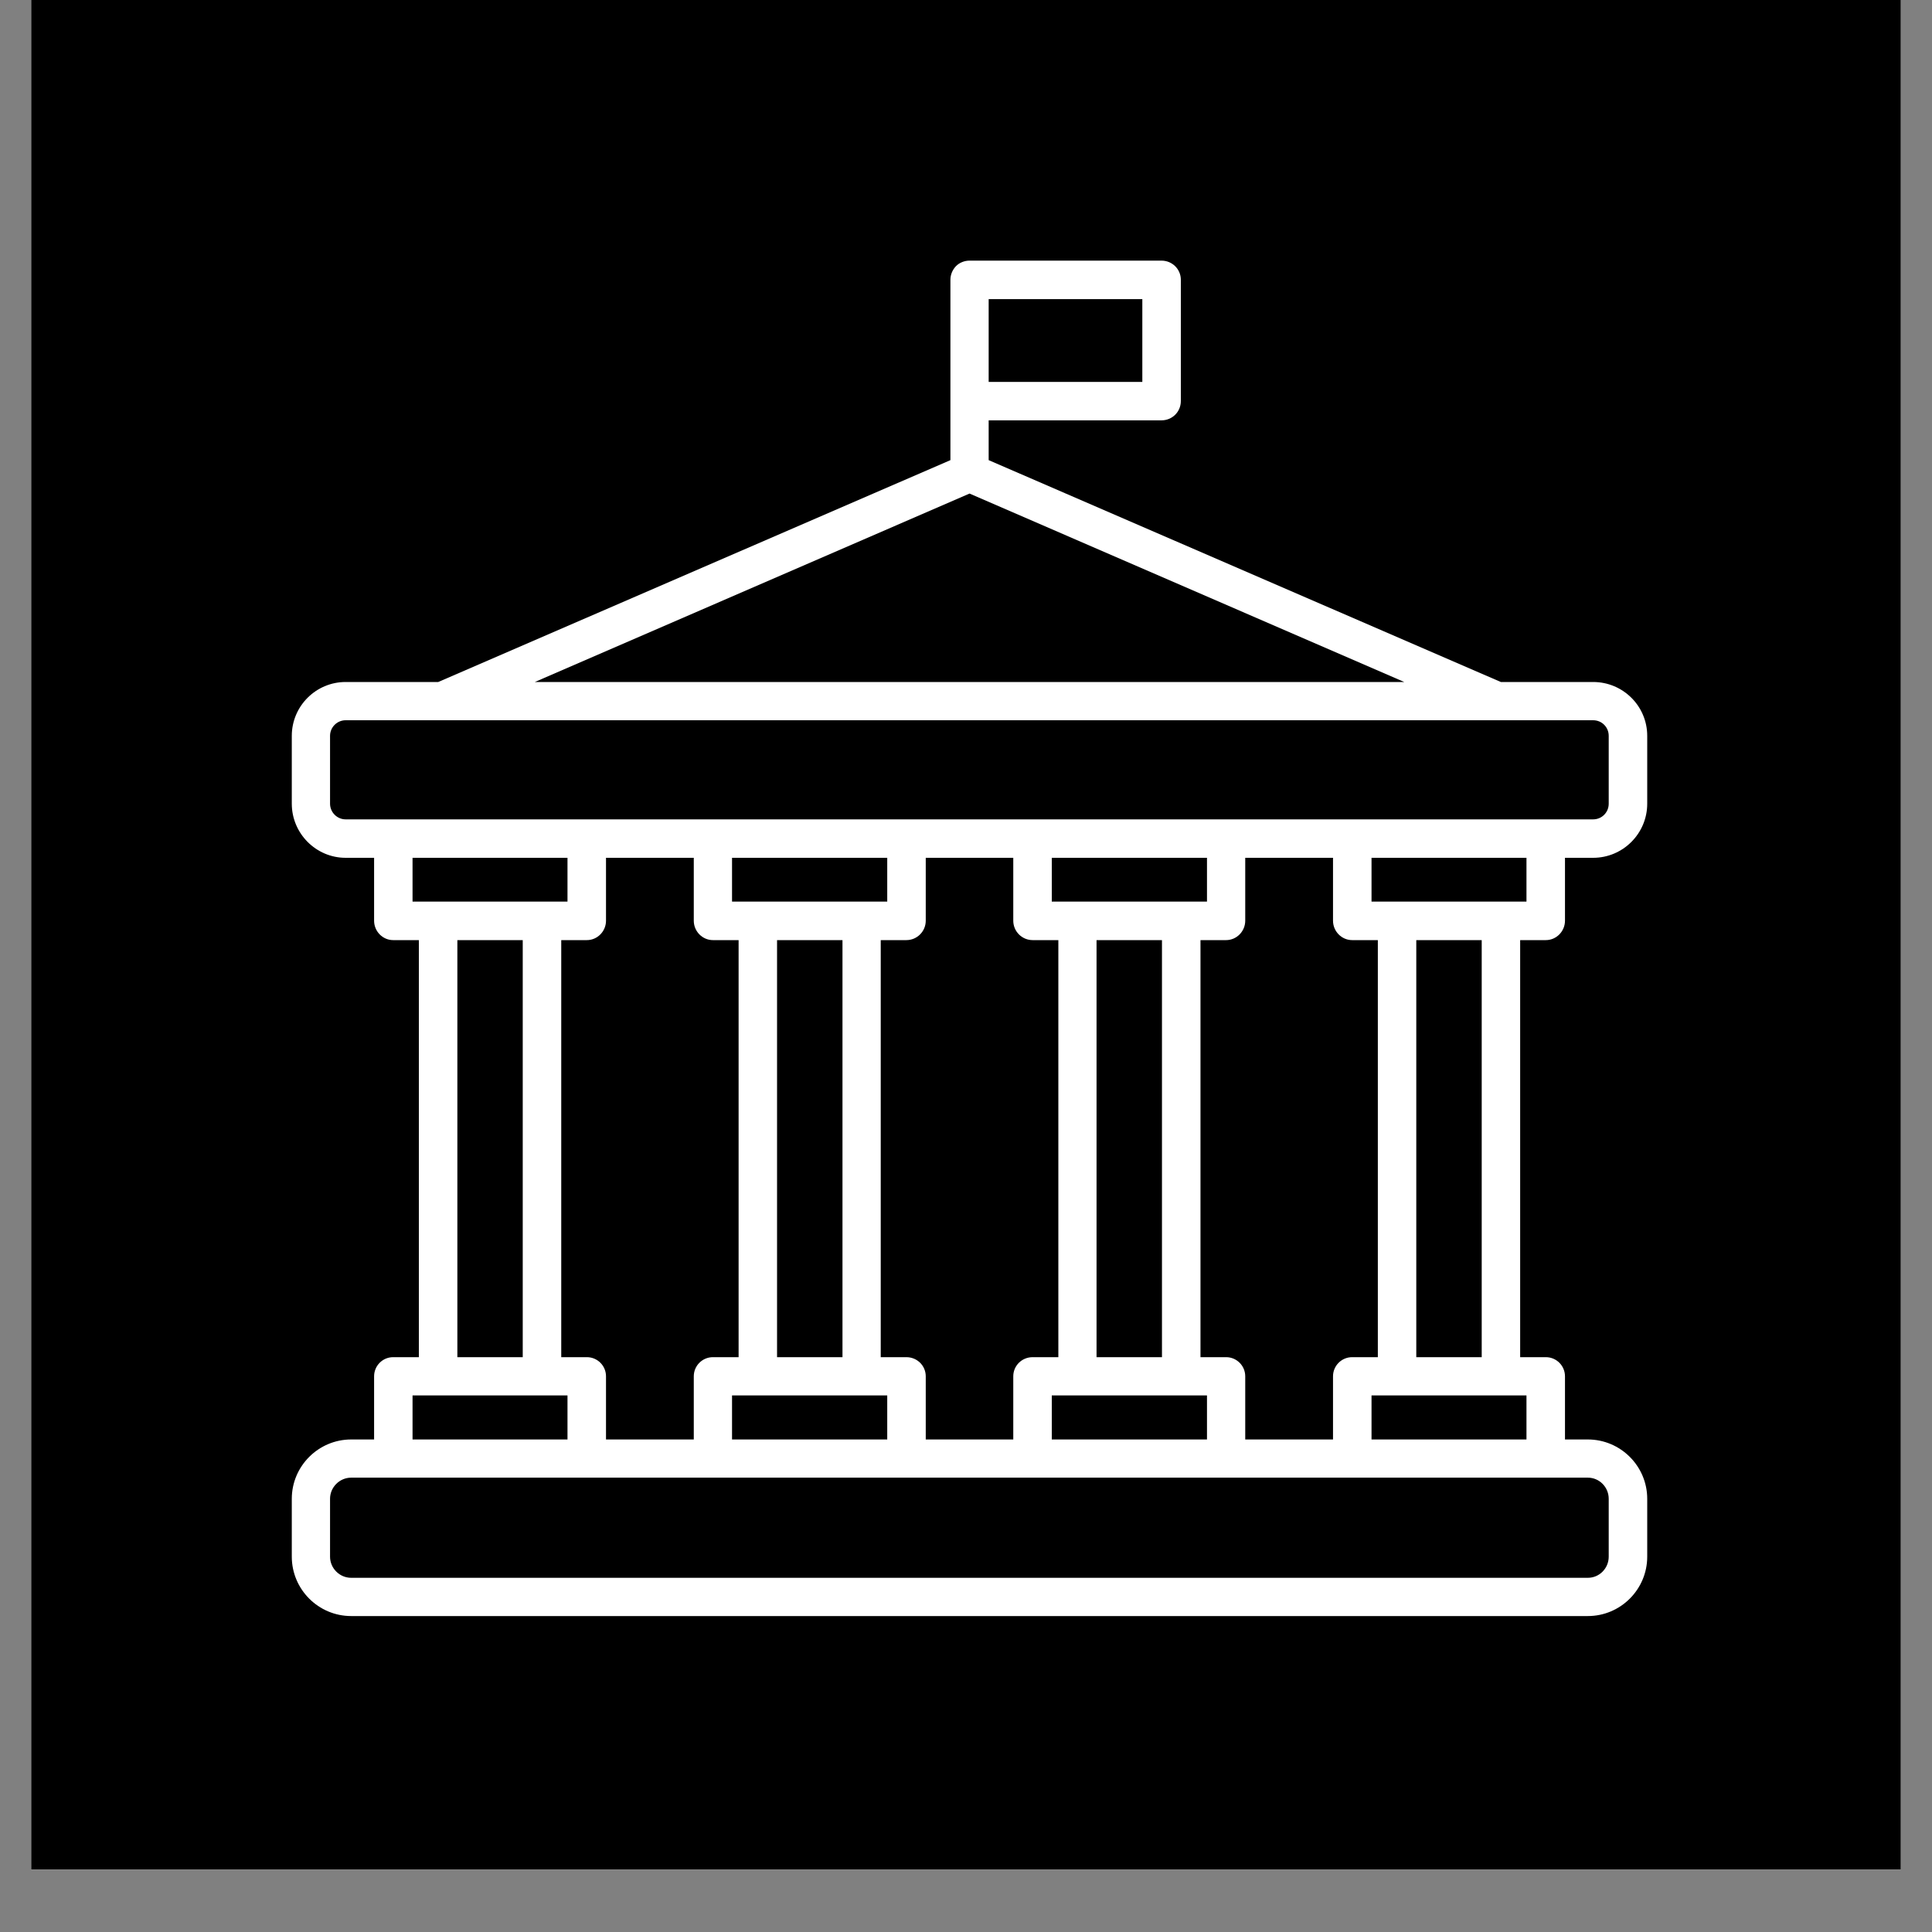 <svg xmlns="http://www.w3.org/2000/svg" xmlns:xlink="http://www.w3.org/1999/xlink" width="40" zoomAndPan="magnify" viewBox="0 0 30 30" height="40" preserveAspectRatio="xMidYMid meet" version="1.0"><rect x="0" y="0" width="30" height="30" fill="#808080" stroke="none"/><defs><clipPath id="6f24aa3c5e"><path d="M 0.484 0 L 29.516 0 L 29.516 29.031 L 0.484 29.031 Z M 0.484 0 " clip-rule="nonzero"/></clipPath><clipPath id="3ddedec0f3"><path d="M 4.531 4.047 L 25.578 4.047 L 25.578 25.094 L 4.531 25.094 Z M 4.531 4.047 " clip-rule="nonzero"/></clipPath></defs><g clip-path="url(#6f24aa3c5e)"><path fill="#ffffff" d="M 0.484 0 L 29.516 0 L 29.516 65.324 L 0.484 65.324 Z M 0.484 0 " fill-opacity="1" fill-rule="nonzero"/><path fill="#ffffff" d="M 0.484 0 L 29.516 0 L 29.516 29.031 L 0.484 29.031 Z M 0.484 0 " fill-opacity="1" fill-rule="nonzero"/><path fill="#000000" d="M 0.484 0 L 29.516 0 L 29.516 29.031 L 0.484 29.031 Z M 0.484 0 " fill-opacity="1" fill-rule="nonzero"/></g><g clip-path="url(#3ddedec0f3)"><path fill="#ffffff" d="M 24.004 14.598 C 24.168 14.598 24.301 14.461 24.301 14.297 L 24.301 13.32 L 24.738 13.32 C 25.203 13.32 25.578 12.941 25.578 12.48 L 25.578 11.426 C 25.578 10.965 25.203 10.59 24.738 10.59 L 23.305 10.59 L 15.352 7.145 L 15.352 6.527 L 18.035 6.527 C 18.203 6.527 18.336 6.395 18.336 6.227 L 18.336 4.344 C 18.336 4.18 18.203 4.047 18.035 4.047 L 15.055 4.047 C 14.977 4.047 14.898 4.078 14.844 4.133 C 14.789 4.191 14.758 4.266 14.758 4.344 L 14.758 7.145 L 6.805 10.59 L 5.367 10.59 C 4.906 10.59 4.531 10.965 4.531 11.426 L 4.531 12.48 C 4.531 12.941 4.906 13.32 5.367 13.32 L 5.809 13.32 L 5.809 14.297 C 5.809 14.461 5.941 14.598 6.105 14.598 L 6.504 14.598 L 6.504 21.074 L 6.105 21.074 C 5.941 21.074 5.809 21.207 5.809 21.371 L 5.809 22.352 L 5.453 22.352 C 4.945 22.352 4.531 22.766 4.531 23.273 L 4.531 24.172 C 4.531 24.68 4.945 25.094 5.453 25.094 L 24.656 25.094 C 25.164 25.094 25.578 24.68 25.578 24.172 L 25.578 23.273 C 25.578 22.766 25.164 22.352 24.656 22.352 L 24.301 22.352 L 24.301 21.371 C 24.301 21.207 24.168 21.074 24.004 21.074 L 23.605 21.074 L 23.605 14.598 Z M 23.703 14 L 21.297 14 L 21.297 13.32 L 23.703 13.32 Z M 20.996 21.074 C 20.832 21.074 20.699 21.207 20.699 21.371 L 20.699 22.352 L 19.336 22.352 L 19.336 21.371 C 19.336 21.207 19.203 21.074 19.039 21.074 L 18.641 21.074 L 18.641 14.598 L 19.039 14.598 C 19.203 14.598 19.336 14.461 19.336 14.297 L 19.336 13.32 L 20.699 13.32 L 20.699 14.297 C 20.699 14.461 20.832 14.598 20.996 14.598 L 21.395 14.598 L 21.395 21.074 Z M 9.113 21.074 L 8.715 21.074 L 8.715 14.598 L 9.113 14.598 C 9.277 14.598 9.41 14.461 9.41 14.297 L 9.41 13.32 L 10.773 13.32 L 10.773 14.297 C 10.773 14.461 10.906 14.598 11.07 14.598 L 11.469 14.598 L 11.469 21.074 L 11.07 21.074 C 10.906 21.074 10.773 21.207 10.773 21.371 L 10.773 22.352 L 9.41 22.352 L 9.41 21.371 C 9.41 21.207 9.277 21.074 9.113 21.074 Z M 12.066 21.074 L 12.066 14.598 L 13.082 14.598 L 13.082 21.074 Z M 11.367 14 L 11.367 13.32 L 13.777 13.32 L 13.777 14 Z M 11.367 21.668 L 13.777 21.668 L 13.777 22.352 L 11.367 22.352 Z M 14.074 21.074 L 13.676 21.074 L 13.676 14.598 L 14.074 14.598 C 14.242 14.598 14.375 14.461 14.375 14.297 L 14.375 13.32 L 15.734 13.32 L 15.734 14.297 C 15.734 14.461 15.867 14.598 16.035 14.598 L 16.434 14.598 L 16.434 21.074 L 16.035 21.074 C 15.867 21.074 15.734 21.207 15.734 21.371 L 15.734 22.352 L 14.375 22.352 L 14.375 21.371 C 14.375 21.207 14.242 21.074 14.074 21.074 Z M 17.027 21.074 L 17.027 14.598 L 18.043 14.598 L 18.043 21.074 Z M 16.332 14 L 16.332 13.32 L 18.742 13.32 L 18.742 14 Z M 16.332 21.668 L 18.742 21.668 L 18.742 22.352 L 16.332 22.352 Z M 15.352 4.645 L 17.738 4.645 L 17.738 5.93 L 15.352 5.93 Z M 15.055 7.664 L 21.805 10.59 L 8.305 10.59 Z M 5.125 12.48 L 5.125 11.426 C 5.125 11.293 5.234 11.184 5.367 11.184 L 24.738 11.184 C 24.875 11.184 24.98 11.293 24.98 11.426 L 24.98 12.48 C 24.98 12.613 24.875 12.723 24.738 12.723 L 5.367 12.723 C 5.234 12.723 5.125 12.613 5.125 12.48 Z M 6.406 13.32 L 8.812 13.32 L 8.812 14 L 6.406 14 Z M 7.102 14.598 L 8.117 14.598 L 8.117 21.074 L 7.102 21.074 Z M 6.406 21.668 L 8.812 21.668 L 8.812 22.352 L 6.406 22.352 Z M 24.98 23.273 L 24.98 24.172 C 24.98 24.352 24.836 24.5 24.656 24.5 L 5.453 24.5 C 5.273 24.5 5.125 24.352 5.125 24.172 L 5.125 23.273 C 5.125 23.094 5.273 22.945 5.453 22.945 L 24.656 22.945 C 24.836 22.945 24.98 23.094 24.98 23.273 Z M 23.703 22.352 L 21.297 22.352 L 21.297 21.668 L 23.703 21.668 Z M 23.008 21.074 L 21.992 21.074 L 21.992 14.598 L 23.008 14.598 Z M 23.008 21.074 " fill-opacity="1" fill-rule="nonzero"/></g></svg>
